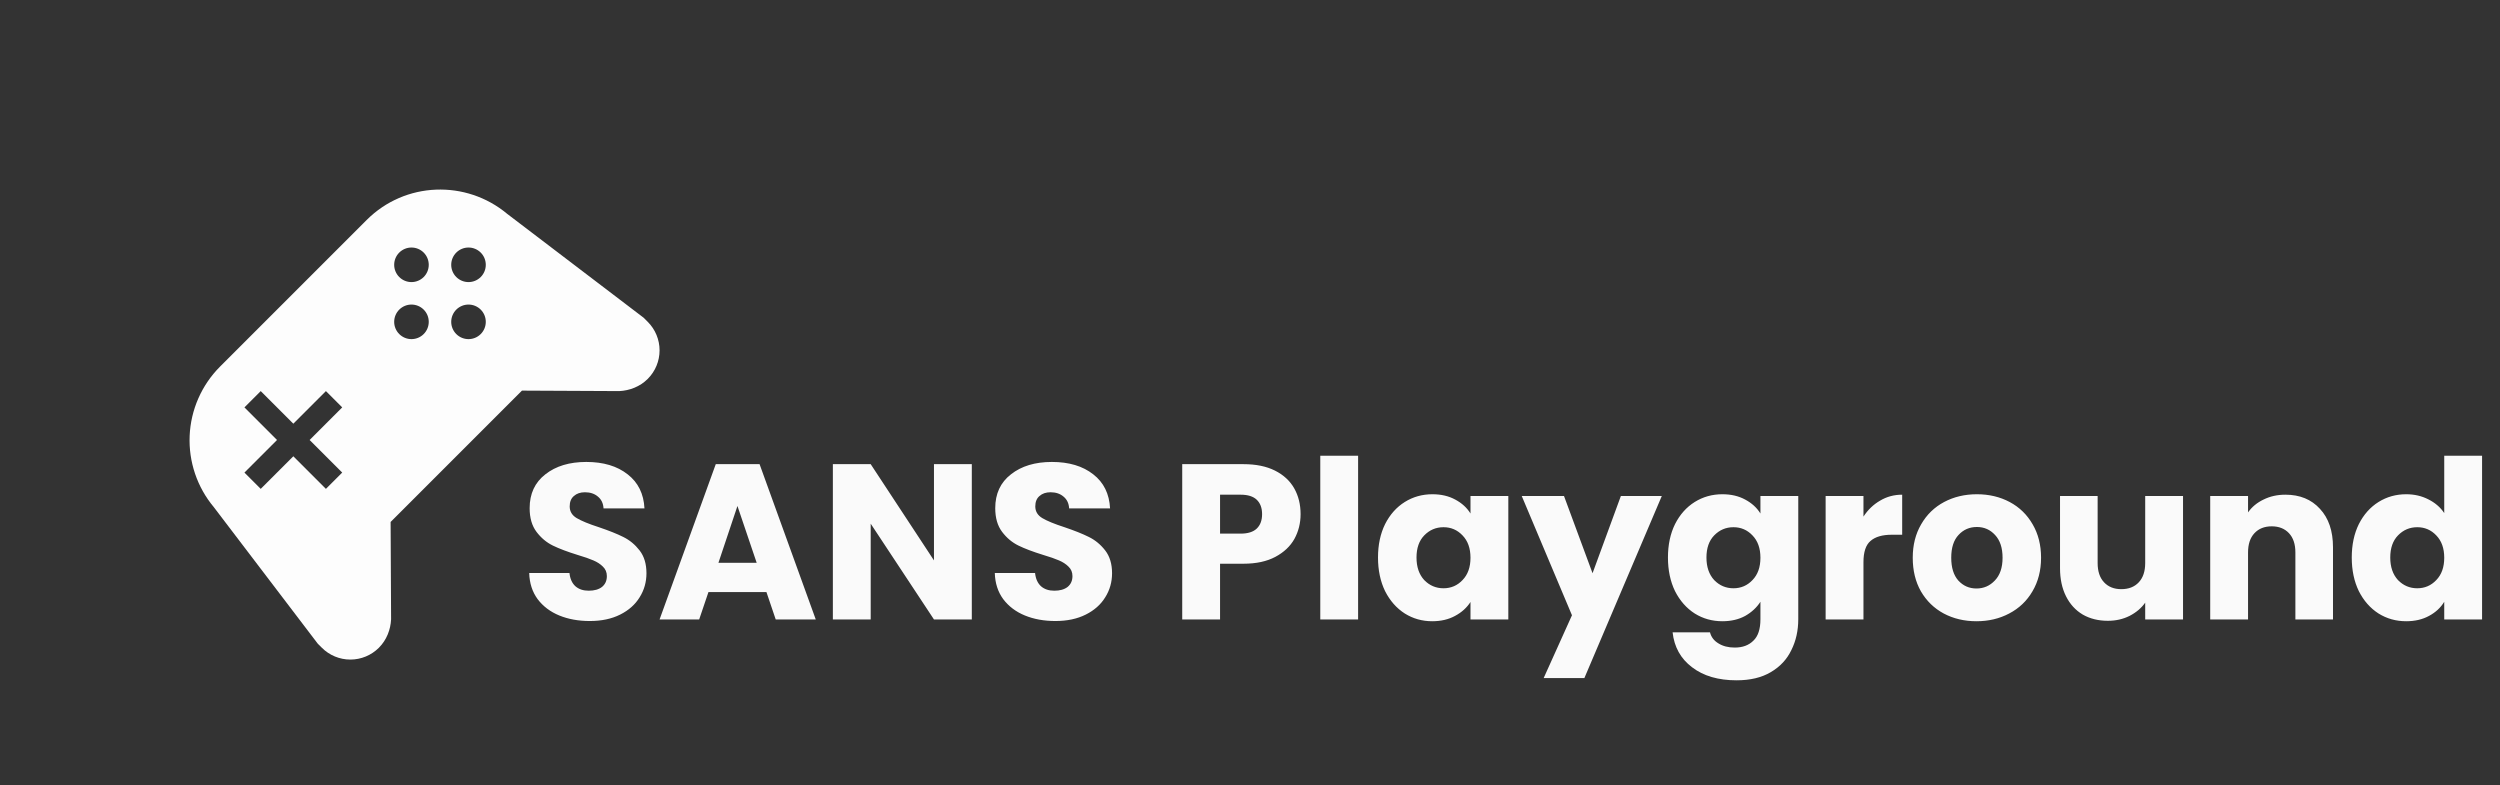 <svg width="226" height="71" viewBox="0 0 226 71" fill="none" xmlns="http://www.w3.org/2000/svg">
<rect x="0" y="0" width="226" height="71" fill="#333333" stroke="none"/>
<path d="M53.32 56.14C52.293 56.14 51.373 55.973 50.56 55.64C49.747 55.307 49.093 54.813 48.6 54.16C48.12 53.507 47.867 52.72 47.84 51.8H51.48C51.533 52.32 51.713 52.72 52.02 53C52.327 53.267 52.727 53.4 53.22 53.4C53.727 53.4 54.127 53.287 54.42 53.06C54.713 52.82 54.86 52.493 54.86 52.08C54.86 51.733 54.74 51.447 54.5 51.22C54.273 50.993 53.987 50.807 53.64 50.66C53.307 50.513 52.827 50.347 52.2 50.16C51.293 49.88 50.553 49.6 49.98 49.32C49.407 49.04 48.913 48.627 48.5 48.08C48.087 47.533 47.88 46.82 47.88 45.94C47.88 44.633 48.353 43.613 49.3 42.88C50.247 42.133 51.48 41.76 53 41.76C54.547 41.76 55.793 42.133 56.74 42.88C57.687 43.613 58.193 44.64 58.26 45.96H54.56C54.533 45.507 54.367 45.153 54.06 44.9C53.753 44.633 53.36 44.5 52.88 44.5C52.467 44.5 52.133 44.613 51.88 44.84C51.627 45.053 51.5 45.367 51.5 45.78C51.5 46.233 51.713 46.587 52.14 46.84C52.567 47.093 53.233 47.367 54.14 47.66C55.047 47.967 55.78 48.26 56.34 48.54C56.913 48.82 57.407 49.227 57.82 49.76C58.233 50.293 58.44 50.98 58.44 51.82C58.44 52.62 58.233 53.347 57.82 54C57.42 54.653 56.833 55.173 56.06 55.56C55.287 55.947 54.373 56.14 53.32 56.14ZM69.285 53.52H64.045L63.205 56H59.625L64.705 41.96H68.665L73.745 56H70.125L69.285 53.52ZM68.405 50.88L66.665 45.74L64.945 50.88H68.405ZM87.851 56H84.431L78.711 47.34V56H75.291V41.96H78.711L84.431 50.66V41.96H87.851V56ZM95.41 56.14C94.383 56.14 93.463 55.973 92.65 55.64C91.837 55.307 91.183 54.813 90.69 54.16C90.21 53.507 89.957 52.72 89.93 51.8H93.57C93.623 52.32 93.803 52.72 94.11 53C94.416 53.267 94.817 53.4 95.31 53.4C95.817 53.4 96.216 53.287 96.51 53.06C96.803 52.82 96.95 52.493 96.95 52.08C96.95 51.733 96.83 51.447 96.59 51.22C96.363 50.993 96.076 50.807 95.73 50.66C95.397 50.513 94.916 50.347 94.29 50.16C93.383 49.88 92.643 49.6 92.07 49.32C91.496 49.04 91.003 48.627 90.59 48.08C90.177 47.533 89.97 46.82 89.97 45.94C89.97 44.633 90.443 43.613 91.39 42.88C92.337 42.133 93.57 41.76 95.09 41.76C96.636 41.76 97.883 42.133 98.83 42.88C99.776 43.613 100.283 44.64 100.35 45.96H96.65C96.623 45.507 96.457 45.153 96.15 44.9C95.843 44.633 95.45 44.5 94.97 44.5C94.556 44.5 94.223 44.613 93.97 44.84C93.716 45.053 93.59 45.367 93.59 45.78C93.59 46.233 93.803 46.587 94.23 46.84C94.656 47.093 95.323 47.367 96.23 47.66C97.136 47.967 97.87 48.26 98.43 48.54C99.003 48.82 99.496 49.227 99.91 49.76C100.323 50.293 100.53 50.98 100.53 51.82C100.53 52.62 100.323 53.347 99.91 54C99.51 54.653 98.923 55.173 98.15 55.56C97.376 55.947 96.463 56.14 95.41 56.14ZM117.573 46.48C117.573 47.293 117.386 48.04 117.013 48.72C116.639 49.387 116.066 49.927 115.293 50.34C114.519 50.753 113.559 50.96 112.413 50.96H110.293V56H106.873V41.96H112.413C113.533 41.96 114.479 42.153 115.253 42.54C116.026 42.927 116.606 43.46 116.993 44.14C117.379 44.82 117.573 45.6 117.573 46.48ZM112.153 48.24C112.806 48.24 113.293 48.087 113.613 47.78C113.933 47.473 114.093 47.04 114.093 46.48C114.093 45.92 113.933 45.487 113.613 45.18C113.293 44.873 112.806 44.72 112.153 44.72H110.293V48.24H112.153ZM122.773 41.2V56H119.353V41.2H122.773ZM124.572 50.4C124.572 49.253 124.785 48.247 125.212 47.38C125.652 46.513 126.245 45.847 126.992 45.38C127.738 44.913 128.572 44.68 129.492 44.68C130.278 44.68 130.965 44.84 131.552 45.16C132.152 45.48 132.612 45.9 132.932 46.42V44.84H136.352V56H132.932V54.42C132.598 54.94 132.132 55.36 131.532 55.68C130.945 56 130.258 56.16 129.472 56.16C128.565 56.16 127.738 55.927 126.992 55.46C126.245 54.98 125.652 54.307 125.212 53.44C124.785 52.56 124.572 51.547 124.572 50.4ZM132.932 50.42C132.932 49.567 132.692 48.893 132.212 48.4C131.745 47.907 131.172 47.66 130.492 47.66C129.812 47.66 129.232 47.907 128.752 48.4C128.285 48.88 128.052 49.547 128.052 50.4C128.052 51.253 128.285 51.933 128.752 52.44C129.232 52.933 129.812 53.18 130.492 53.18C131.172 53.18 131.745 52.933 132.212 52.44C132.692 51.947 132.932 51.273 132.932 50.42ZM150.226 44.84L143.226 61.3H139.546L142.106 55.62L137.566 44.84H141.386L143.966 51.82L146.526 44.84H150.226ZM155.703 44.68C156.489 44.68 157.176 44.84 157.763 45.16C158.363 45.48 158.823 45.9 159.143 46.42V44.84H162.563V55.98C162.563 57.007 162.356 57.933 161.943 58.76C161.543 59.6 160.923 60.267 160.083 60.76C159.256 61.253 158.223 61.5 156.983 61.5C155.329 61.5 153.989 61.107 152.963 60.32C151.936 59.547 151.349 58.493 151.203 57.16H154.583C154.689 57.587 154.943 57.92 155.343 58.16C155.743 58.413 156.236 58.54 156.823 58.54C157.529 58.54 158.089 58.333 158.503 57.92C158.929 57.52 159.143 56.873 159.143 55.98V54.4C158.809 54.92 158.349 55.347 157.763 55.68C157.176 56 156.489 56.16 155.703 56.16C154.783 56.16 153.949 55.927 153.203 55.46C152.456 54.98 151.863 54.307 151.423 53.44C150.996 52.56 150.783 51.547 150.783 50.4C150.783 49.253 150.996 48.247 151.423 47.38C151.863 46.513 152.456 45.847 153.203 45.38C153.949 44.913 154.783 44.68 155.703 44.68ZM159.143 50.42C159.143 49.567 158.903 48.893 158.423 48.4C157.956 47.907 157.383 47.66 156.703 47.66C156.023 47.66 155.443 47.907 154.963 48.4C154.496 48.88 154.263 49.547 154.263 50.4C154.263 51.253 154.496 51.933 154.963 52.44C155.443 52.933 156.023 53.18 156.703 53.18C157.383 53.18 157.956 52.933 158.423 52.44C158.903 51.947 159.143 51.273 159.143 50.42ZM168.457 46.7C168.857 46.087 169.357 45.607 169.957 45.26C170.557 44.9 171.224 44.72 171.957 44.72V48.34H171.017C170.164 48.34 169.524 48.527 169.097 48.9C168.67 49.26 168.457 49.9 168.457 50.82V56H165.037V44.84H168.457V46.7ZM178.672 56.16C177.578 56.16 176.592 55.927 175.712 55.46C174.845 54.993 174.158 54.327 173.652 53.46C173.158 52.593 172.912 51.58 172.912 50.42C172.912 49.273 173.165 48.267 173.672 47.4C174.178 46.52 174.872 45.847 175.752 45.38C176.632 44.913 177.618 44.68 178.712 44.68C179.805 44.68 180.792 44.913 181.672 45.38C182.552 45.847 183.245 46.52 183.752 47.4C184.258 48.267 184.512 49.273 184.512 50.42C184.512 51.567 184.252 52.58 183.732 53.46C183.225 54.327 182.525 54.993 181.632 55.46C180.752 55.927 179.765 56.16 178.672 56.16ZM178.672 53.2C179.325 53.2 179.878 52.96 180.332 52.48C180.798 52 181.032 51.313 181.032 50.42C181.032 49.527 180.805 48.84 180.352 48.36C179.912 47.88 179.365 47.64 178.712 47.64C178.045 47.64 177.492 47.88 177.052 48.36C176.612 48.827 176.392 49.513 176.392 50.42C176.392 51.313 176.605 52 177.032 52.48C177.472 52.96 178.018 53.2 178.672 53.2ZM197.346 44.84V56H193.926V54.48C193.579 54.973 193.106 55.373 192.506 55.68C191.919 55.973 191.266 56.12 190.546 56.12C189.693 56.12 188.939 55.933 188.286 55.56C187.633 55.173 187.126 54.62 186.766 53.9C186.406 53.18 186.226 52.333 186.226 51.36V44.84H189.626V50.9C189.626 51.647 189.819 52.227 190.206 52.64C190.593 53.053 191.113 53.26 191.766 53.26C192.433 53.26 192.959 53.053 193.346 52.64C193.733 52.227 193.926 51.647 193.926 50.9V44.84H197.346ZM206.603 44.72C207.909 44.72 208.949 45.147 209.723 46C210.509 46.84 210.903 48 210.903 49.48V56H207.503V49.94C207.503 49.193 207.309 48.613 206.923 48.2C206.536 47.787 206.016 47.58 205.363 47.58C204.709 47.58 204.189 47.787 203.803 48.2C203.416 48.613 203.223 49.193 203.223 49.94V56H199.803V44.84H203.223V46.32C203.569 45.827 204.036 45.44 204.623 45.16C205.209 44.867 205.869 44.72 206.603 44.72ZM212.599 50.4C212.599 49.253 212.812 48.247 213.239 47.38C213.679 46.513 214.272 45.847 215.019 45.38C215.766 44.913 216.599 44.68 217.519 44.68C218.252 44.68 218.919 44.833 219.519 45.14C220.132 45.447 220.612 45.86 220.959 46.38V41.2H224.379V56H220.959V54.4C220.639 54.933 220.179 55.36 219.579 55.68C218.992 56 218.306 56.16 217.519 56.16C216.599 56.16 215.766 55.927 215.019 55.46C214.272 54.98 213.679 54.307 213.239 53.44C212.812 52.56 212.599 51.547 212.599 50.4ZM220.959 50.42C220.959 49.567 220.719 48.893 220.239 48.4C219.772 47.907 219.199 47.66 218.519 47.66C217.839 47.66 217.259 47.907 216.779 48.4C216.312 48.88 216.079 49.547 216.079 50.4C216.079 51.253 216.312 51.933 216.779 52.44C217.259 52.933 217.839 53.18 218.519 53.18C219.199 53.18 219.772 52.933 220.239 52.44C220.719 51.947 220.959 51.273 220.959 50.42Z" fill="#FAFAFA"/>
<path d="M35.311 47.185L35.355 55.979C35.311 56.907 34.958 57.85 34.251 58.557C33.567 59.241 32.639 59.625 31.672 59.625C30.706 59.625 29.778 59.241 29.095 58.557L28.726 58.189L19.328 45.844C17.82 44.039 17.041 41.736 17.145 39.386C17.248 37.037 18.227 34.811 19.887 33.146L33.146 19.887C36.622 16.411 42.132 16.234 45.844 19.328L58.189 28.726L58.557 29.095C59.241 29.778 59.625 30.706 59.625 31.672C59.625 32.639 59.241 33.567 58.557 34.251C57.85 34.958 56.907 35.311 55.979 35.355L47.185 35.311L35.311 47.185ZM22.097 36.828L25.043 39.775L22.097 42.721L23.57 44.194L26.517 41.248L29.463 44.194L30.936 42.721L27.99 39.775L30.936 36.828L29.463 35.355L26.517 38.302L23.57 35.355L22.097 36.828ZM36.092 22.834C35.799 23.127 35.634 23.524 35.634 23.939C35.634 24.353 35.799 24.75 36.092 25.043C36.385 25.336 36.782 25.501 37.197 25.501C37.611 25.501 38.009 25.336 38.302 25.043C38.595 24.75 38.759 24.353 38.759 23.939C38.759 23.524 38.595 23.127 38.302 22.834C38.009 22.541 37.611 22.376 37.197 22.376C36.782 22.376 36.385 22.541 36.092 22.834ZM36.092 27.99C35.799 28.283 35.634 28.68 35.634 29.095C35.634 29.509 35.799 29.906 36.092 30.199C36.385 30.492 36.782 30.657 37.197 30.657C37.611 30.657 38.009 30.492 38.302 30.199C38.595 29.906 38.759 29.509 38.759 29.095C38.759 28.68 38.595 28.283 38.302 27.99C38.009 27.697 37.611 27.532 37.197 27.532C36.782 27.532 36.385 27.697 36.092 27.99ZM41.248 22.834C40.955 23.127 40.79 23.524 40.79 23.939C40.79 24.353 40.955 24.75 41.248 25.043C41.541 25.336 41.938 25.501 42.353 25.501C42.767 25.501 43.165 25.336 43.458 25.043C43.751 24.75 43.915 24.353 43.915 23.939C43.915 23.524 43.751 23.127 43.458 22.834C43.165 22.541 42.767 22.376 42.353 22.376C41.938 22.376 41.541 22.541 41.248 22.834ZM41.248 27.99C40.955 28.283 40.79 28.68 40.79 29.095C40.79 29.509 40.955 29.906 41.248 30.199C41.541 30.492 41.938 30.657 42.353 30.657C42.767 30.657 43.165 30.492 43.458 30.199C43.751 29.906 43.915 29.509 43.915 29.095C43.915 28.68 43.751 28.283 43.458 27.99C43.165 27.697 42.767 27.532 42.353 27.532C41.938 27.532 41.541 27.697 41.248 27.99Z" fill="#FDFDFD"/>
</svg>
